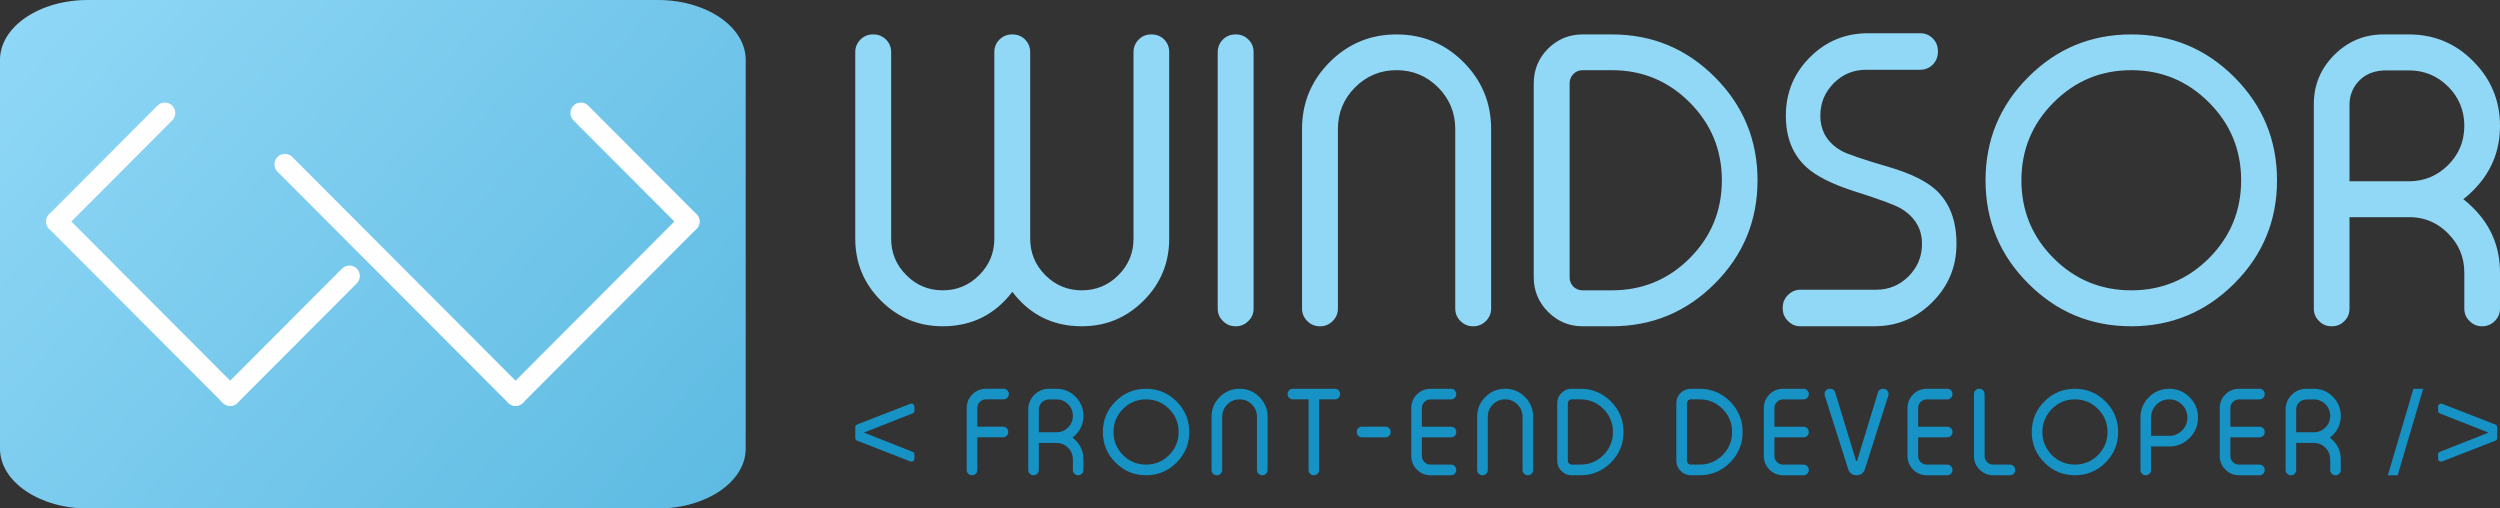 <svg width="177" height="36" viewBox="0 0 177 36" fill="none" xmlns="http://www.w3.org/2000/svg">
<rect x="0" y="0" width="177" height="36" fill="#333333" stroke="none"/>
<path d="M46.58 0H6.216C2.783 0 0 1.898 0 4.239V31.761C0 34.102 2.783 36 6.216 36H46.58C50.013 36 52.796 34.102 52.796 31.761V4.239C52.796 1.898 50.013 0 46.58 0Z" fill="url(#paint0_linear_5_3)"/>
<path d="M3.485 16.207C3.196 15.918 3.196 15.449 3.485 15.16C3.773 14.871 4.241 14.871 4.529 15.16L16.818 27.476C17.107 27.765 17.107 28.233 16.818 28.522C16.53 28.811 16.062 28.811 15.774 28.522L3.485 16.207Z" fill="#FEFEFE"/>
<path d="M24.216 19.016C24.504 18.727 24.972 18.727 25.26 19.016C25.549 19.305 25.549 19.774 25.26 20.063L16.818 28.522C16.53 28.811 16.062 28.811 15.774 28.522C15.486 28.233 15.486 27.765 15.774 27.476L24.216 19.016Z" fill="#FEFEFE"/>
<path d="M4.529 16.207C4.241 16.496 3.773 16.496 3.485 16.207C3.196 15.918 3.196 15.449 3.485 15.16L11.15 7.478C11.438 7.19 11.906 7.19 12.194 7.478C12.482 7.767 12.482 8.236 12.194 8.525L4.529 16.207Z" fill="#FEFEFE"/>
<path d="M48.268 15.16C48.556 14.871 49.024 14.871 49.312 15.16C49.601 15.449 49.601 15.918 49.312 16.207L37.023 28.522C36.735 28.811 36.267 28.811 35.979 28.522C35.69 28.233 35.69 27.765 35.979 27.476L48.268 15.16Z" fill="#FEFEFE"/>
<path d="M19.648 12.157C19.36 11.868 19.36 11.4 19.648 11.111C19.937 10.822 20.405 10.822 20.693 11.111L37.023 27.476C37.311 27.765 37.311 28.233 37.023 28.522C36.735 28.811 36.267 28.811 35.979 28.522L19.648 12.157Z" fill="#FEFEFE"/>
<path d="M49.312 15.16C49.601 15.449 49.601 15.918 49.312 16.207C49.024 16.496 48.556 16.496 48.268 16.207L40.603 8.525C40.315 8.236 40.315 7.767 40.603 7.478C40.891 7.19 41.359 7.19 41.647 7.478L49.312 15.16Z" fill="#FEFEFE"/>
<path d="M63.093 3.687C63.093 3.339 62.971 3.043 62.723 2.794C62.474 2.555 62.184 2.437 61.847 2.437H61.804C61.467 2.437 61.172 2.555 60.923 2.794C60.68 3.043 60.553 3.339 60.553 3.687V16.896C60.553 18.61 61.158 20.071 62.367 21.282C63.576 22.494 65.033 23.1 66.748 23.1C68.787 23.1 70.431 22.287 71.673 20.662C72.91 22.287 74.55 23.1 76.589 23.1C78.299 23.1 79.761 22.494 80.97 21.282C82.179 20.071 82.779 18.61 82.779 16.896V3.687C82.779 3.339 82.662 3.043 82.423 2.794C82.179 2.555 81.879 2.437 81.532 2.437H81.504C81.158 2.437 80.862 2.555 80.624 2.794C80.38 3.043 80.253 3.339 80.253 3.687V16.896C80.253 17.906 79.897 18.765 79.185 19.479C78.473 20.198 77.606 20.555 76.589 20.555C75.581 20.555 74.724 20.198 74.007 19.479C73.295 18.765 72.938 17.906 72.938 16.896V3.687C72.938 3.339 72.812 3.043 72.569 2.794C72.329 2.555 72.034 2.437 71.688 2.437H71.659C71.312 2.437 71.017 2.555 70.769 2.794C70.521 3.043 70.399 3.339 70.399 3.687V16.896C70.399 17.906 70.043 18.765 69.326 19.479C68.614 20.198 67.751 20.555 66.748 20.555C65.741 20.555 64.879 20.198 64.166 19.479C63.45 18.765 63.093 17.906 63.093 16.896L63.093 3.687ZM87.507 2.437C87.844 2.437 88.135 2.555 88.383 2.794C88.632 3.043 88.754 3.339 88.754 3.687V21.846C88.754 22.198 88.632 22.489 88.383 22.729C88.135 22.978 87.845 23.1 87.507 23.1H87.465C87.127 23.1 86.832 22.978 86.584 22.729C86.34 22.489 86.214 22.198 86.214 21.846V3.687C86.214 3.339 86.34 3.043 86.584 2.794C86.832 2.555 87.127 2.437 87.465 2.437H87.507ZM105.572 21.846C105.572 22.198 105.445 22.489 105.201 22.729C104.953 22.978 104.658 23.1 104.321 23.1H104.278C103.941 23.1 103.651 22.978 103.402 22.729C103.154 22.489 103.032 22.198 103.032 21.846V9.134C103.032 7.988 102.629 7.007 101.823 6.19C101.008 5.377 100.023 4.968 98.871 4.968C97.728 4.968 96.748 5.377 95.933 6.19C95.127 7.006 94.724 7.988 94.724 9.134V21.846C94.724 22.198 94.602 22.489 94.354 22.729C94.105 22.978 93.815 23.1 93.478 23.1H93.435C93.098 23.1 92.803 22.978 92.554 22.729C92.311 22.489 92.184 22.198 92.184 21.846V9.134C92.184 7.284 92.84 5.701 94.147 4.391C95.46 3.086 97.029 2.437 98.871 2.437C100.722 2.437 102.301 3.086 103.609 4.391C104.916 5.701 105.572 7.284 105.572 9.134L105.572 21.846ZM111.129 19.634C111.129 19.888 111.218 20.108 111.392 20.292C111.574 20.465 111.794 20.555 112.052 20.555H114.123C116.274 20.555 118.111 19.799 119.629 18.286C121.148 16.76 121.907 14.924 121.907 12.769C121.907 10.613 121.147 8.772 119.629 7.251C118.111 5.729 116.274 4.969 114.123 4.969H112.052C111.794 4.969 111.574 5.058 111.392 5.241C111.218 5.424 111.129 5.645 111.129 5.903V19.634ZM114.123 2.437C116.968 2.437 119.4 3.442 121.415 5.462C123.425 7.481 124.433 9.913 124.433 12.768C124.433 15.619 123.425 18.056 121.415 20.071C119.4 22.09 116.968 23.1 114.123 23.1H112.052C111.096 23.1 110.286 22.762 109.606 22.081C108.931 21.405 108.589 20.588 108.589 19.634V5.903C108.589 4.94 108.931 4.119 109.606 3.438C110.286 2.771 111.096 2.437 112.052 2.437H114.123ZM132.122 4.94C131.223 4.94 130.459 5.255 129.831 5.889C129.198 6.523 128.88 7.288 128.88 8.185C128.88 9.28 129.376 10.106 130.365 10.674C130.768 10.904 131.902 11.289 133.767 11.834C135.271 12.28 136.359 12.816 137.038 13.426C138.027 14.328 138.519 15.605 138.519 17.268C138.519 18.883 137.947 20.259 136.804 21.395C135.67 22.532 134.301 23.1 132.699 23.1H127.469C127.127 23.1 126.837 22.978 126.588 22.729C126.34 22.48 126.218 22.189 126.218 21.846V21.766C126.218 21.428 126.34 21.132 126.588 20.884C126.837 20.639 127.127 20.513 127.469 20.513H132.835C133.725 20.513 134.489 20.198 135.126 19.564C135.759 18.93 136.077 18.165 136.077 17.268C136.077 16.192 135.581 15.361 134.592 14.765C134.161 14.507 133.027 14.088 131.19 13.511C129.676 13.018 128.589 12.464 127.919 11.858C126.93 10.97 126.438 9.745 126.438 8.186C126.438 6.57 127.005 5.194 128.139 4.058C129.273 2.921 130.646 2.353 132.258 2.353H135.951C136.298 2.353 136.597 2.475 136.846 2.724C137.08 2.964 137.202 3.255 137.202 3.607V3.687C137.202 4.025 137.08 4.321 136.846 4.57C136.597 4.814 136.298 4.94 135.951 4.94L132.122 4.94ZM150.89 2.437C153.734 2.437 156.171 3.442 158.19 5.462C160.205 7.481 161.213 9.913 161.213 12.768C161.213 15.619 160.205 18.056 158.19 20.071C156.171 22.09 153.734 23.1 150.89 23.1C148.041 23.1 145.613 22.09 143.598 20.071C141.583 18.056 140.576 15.619 140.576 12.768C140.576 9.913 141.583 7.481 143.598 5.462C145.613 3.442 148.041 2.437 150.89 2.437ZM150.89 4.969C148.748 4.969 146.916 5.729 145.398 7.251C143.875 8.772 143.116 10.613 143.116 12.768C143.116 14.924 143.875 16.76 145.398 18.286C146.916 19.799 148.748 20.555 150.89 20.555C153.041 20.555 154.873 19.799 156.391 18.286C157.914 16.76 158.673 14.924 158.673 12.768C158.673 10.613 157.914 8.772 156.391 7.251C154.873 5.729 153.041 4.969 150.89 4.969ZM170.547 12.835C171.625 12.835 172.553 12.454 173.322 11.693C174.09 10.923 174.474 9.998 174.474 8.913C174.474 7.824 174.09 6.894 173.322 6.124C172.553 5.363 171.625 4.983 170.547 4.983H168.968C168.172 4.983 167.539 5.208 167.075 5.668C166.709 6.025 166.48 6.453 166.386 6.946C166.358 7.077 166.344 7.265 166.344 7.514V12.834L170.547 12.835ZM174.474 19.301C174.474 18.221 174.09 17.296 173.321 16.525C172.623 15.816 171.789 15.436 170.819 15.38H166.344V21.846C166.344 22.198 166.227 22.489 165.988 22.729C165.739 22.978 165.444 23.1 165.097 23.1H165.069C164.722 23.1 164.427 22.978 164.188 22.729C163.945 22.489 163.818 22.198 163.818 21.846V7.387C163.818 6.02 164.301 4.856 165.262 3.893C166.232 2.921 167.398 2.437 168.762 2.437H170.547C172.333 2.437 173.851 3.067 175.102 4.335C176.367 5.598 177 7.129 177 8.913C177 10.693 176.367 12.219 175.102 13.483C174.878 13.713 174.643 13.919 174.404 14.102C174.652 14.295 174.891 14.506 175.116 14.736C176.372 15.99 177 17.516 177 19.301V21.846C177 22.198 176.873 22.489 176.63 22.729C176.381 22.978 176.086 23.1 175.749 23.1H175.721C175.383 23.1 175.093 22.978 174.844 22.729C174.596 22.489 174.474 22.198 174.474 21.846V19.301Z" fill="#91D8F7"/>
<path d="M60.691 31.201C60.599 31.166 60.553 31.098 60.553 30.998V30.259C60.553 30.159 60.599 30.089 60.691 30.052L64.441 28.592C64.514 28.563 64.582 28.57 64.645 28.613C64.71 28.656 64.742 28.717 64.742 28.797V29.07C64.742 29.167 64.696 29.235 64.605 29.273L61.167 30.626L64.605 31.985C64.696 32.019 64.742 32.087 64.742 32.188V32.46C64.742 32.54 64.71 32.601 64.645 32.644C64.582 32.687 64.514 32.694 64.441 32.665L60.691 31.201ZM69.194 30.21H71.013C71.114 30.21 71.201 30.247 71.273 30.316C71.347 30.39 71.383 30.479 71.383 30.582V30.59C71.383 30.693 71.347 30.779 71.273 30.85C71.201 30.924 71.114 30.96 71.013 30.96H69.194V33.276C69.194 33.38 69.158 33.466 69.085 33.537C69.011 33.611 68.925 33.647 68.825 33.647H68.813C68.713 33.647 68.625 33.611 68.552 33.537C68.479 33.466 68.442 33.38 68.442 33.276V28.89C68.442 28.512 68.575 28.19 68.841 27.924C69.107 27.657 69.428 27.524 69.806 27.524H71.054C71.154 27.524 71.242 27.559 71.315 27.63C71.387 27.704 71.425 27.791 71.425 27.895V27.903C71.425 28.006 71.387 28.095 71.315 28.168C71.242 28.238 71.154 28.275 71.054 28.275H69.806C69.638 28.275 69.493 28.334 69.374 28.454C69.254 28.573 69.195 28.719 69.195 28.89L69.194 30.21ZM74.795 30.606C75.114 30.606 75.389 30.493 75.617 30.268C75.845 30.039 75.959 29.765 75.959 29.444C75.959 29.121 75.845 28.846 75.617 28.617C75.389 28.392 75.114 28.279 74.795 28.279H74.327C74.091 28.279 73.903 28.346 73.766 28.482C73.657 28.588 73.589 28.715 73.562 28.861C73.553 28.9 73.549 28.955 73.549 29.029V30.606H74.795ZM75.959 32.522C75.959 32.202 75.845 31.927 75.617 31.699C75.41 31.489 75.163 31.376 74.875 31.36H73.549V33.276C73.549 33.38 73.514 33.467 73.444 33.538C73.37 33.612 73.283 33.648 73.18 33.648H73.172C73.069 33.648 72.981 33.611 72.91 33.538C72.838 33.467 72.801 33.38 72.801 33.276V28.991C72.801 28.587 72.944 28.241 73.228 27.956C73.516 27.668 73.862 27.525 74.266 27.525H74.795C75.324 27.525 75.774 27.712 76.144 28.087C76.519 28.462 76.707 28.915 76.707 29.444C76.707 29.971 76.519 30.424 76.144 30.798C76.078 30.866 76.008 30.928 75.938 30.982C76.011 31.039 76.082 31.101 76.149 31.169C76.521 31.541 76.707 31.994 76.707 32.522V33.276C76.707 33.381 76.67 33.467 76.597 33.538C76.524 33.612 76.436 33.648 76.336 33.648H76.328C76.228 33.648 76.142 33.612 76.068 33.538C75.995 33.467 75.959 33.381 75.959 33.276L75.959 32.522ZM81.14 27.525C81.983 27.525 82.704 27.823 83.303 28.421C83.9 29.019 84.199 29.74 84.199 30.586C84.199 31.431 83.9 32.153 83.303 32.75C82.704 33.348 81.982 33.648 81.14 33.648C80.296 33.648 79.576 33.349 78.979 32.75C78.382 32.153 78.083 31.431 78.083 30.586C78.083 29.74 78.382 29.02 78.979 28.421C79.576 27.823 80.296 27.525 81.14 27.525ZM81.14 28.275C80.505 28.275 79.962 28.5 79.512 28.951C79.061 29.402 78.836 29.948 78.836 30.586C78.836 31.225 79.061 31.769 79.512 32.221C79.962 32.67 80.505 32.894 81.14 32.894C81.777 32.894 82.32 32.67 82.77 32.221C83.221 31.769 83.446 31.225 83.446 30.586C83.446 29.948 83.221 29.402 82.77 28.951C82.32 28.5 81.777 28.275 81.14 28.275ZM89.745 33.276C89.745 33.38 89.707 33.467 89.635 33.538C89.562 33.612 89.474 33.648 89.374 33.648H89.362C89.262 33.648 89.176 33.611 89.102 33.538C89.028 33.467 88.993 33.38 88.993 33.276V29.509C88.993 29.17 88.873 28.879 88.634 28.637C88.393 28.396 88.101 28.275 87.759 28.275C87.421 28.275 87.13 28.396 86.889 28.637C86.65 28.879 86.531 29.17 86.531 29.509V33.276C86.531 33.38 86.495 33.467 86.421 33.538C86.347 33.612 86.261 33.648 86.161 33.648H86.149C86.049 33.648 85.961 33.611 85.888 33.538C85.816 33.467 85.778 33.38 85.778 33.276V29.509C85.778 28.961 85.972 28.492 86.36 28.104C86.749 27.717 87.214 27.525 87.76 27.525C88.308 27.525 88.776 27.717 89.163 28.104C89.551 28.492 89.745 28.961 89.745 29.509L89.745 33.276ZM94.88 27.904C94.88 28.006 94.844 28.096 94.77 28.168C94.7 28.239 94.614 28.275 94.51 28.275H93.396V33.276C93.396 33.381 93.359 33.467 93.289 33.538C93.216 33.612 93.128 33.648 93.025 33.648H93.017C92.914 33.648 92.825 33.612 92.753 33.538C92.682 33.467 92.647 33.381 92.647 33.276V28.275H91.532C91.432 28.275 91.344 28.239 91.271 28.168C91.199 28.096 91.161 28.007 91.161 27.904V27.895C91.161 27.792 91.199 27.704 91.271 27.631C91.344 27.56 91.432 27.525 91.532 27.525H94.509C94.613 27.525 94.699 27.56 94.77 27.631C94.844 27.704 94.88 27.792 94.88 27.895L94.88 27.904ZM98.462 30.591C98.462 30.694 98.425 30.78 98.352 30.851C98.278 30.924 98.191 30.961 98.087 30.961H96.424C96.321 30.961 96.233 30.924 96.164 30.851C96.09 30.78 96.054 30.694 96.054 30.591V30.582C96.054 30.48 96.09 30.39 96.164 30.317C96.233 30.244 96.321 30.207 96.424 30.207H98.087C98.191 30.207 98.279 30.244 98.352 30.317C98.426 30.39 98.462 30.48 98.462 30.582V30.591ZM100.671 30.211H102.735C102.835 30.211 102.921 30.247 102.994 30.317C103.068 30.39 103.104 30.48 103.104 30.582V30.591C103.104 30.694 103.068 30.781 102.994 30.855C102.921 30.926 102.835 30.961 102.735 30.961H100.671V32.283C100.671 32.451 100.731 32.594 100.85 32.714C100.97 32.834 101.114 32.894 101.282 32.894H102.735C102.835 32.894 102.921 32.93 102.994 33.004C103.068 33.077 103.104 33.165 103.104 33.269V33.276C103.104 33.38 103.068 33.467 102.994 33.538C102.921 33.612 102.835 33.648 102.735 33.648H101.282C100.904 33.648 100.584 33.514 100.317 33.248C100.052 32.981 99.918 32.66 99.918 32.282V28.89C99.918 28.513 100.052 28.19 100.317 27.924C100.584 27.657 100.904 27.525 101.282 27.525H102.735C102.835 27.525 102.921 27.561 102.994 27.634C103.068 27.704 103.104 27.792 103.104 27.895V27.903C103.104 28.006 103.068 28.095 102.994 28.168C102.921 28.241 102.835 28.279 102.735 28.279H101.282C101.114 28.279 100.97 28.338 100.85 28.459C100.731 28.577 100.671 28.721 100.671 28.89V30.211ZM108.549 33.276C108.549 33.381 108.511 33.467 108.439 33.538C108.366 33.612 108.278 33.648 108.178 33.648H108.166C108.066 33.648 107.98 33.612 107.906 33.538C107.832 33.467 107.797 33.381 107.797 33.276V29.509C107.797 29.17 107.677 28.879 107.438 28.637C107.197 28.396 106.905 28.275 106.563 28.275C106.225 28.275 105.935 28.396 105.693 28.637C105.454 28.879 105.335 29.17 105.335 29.509V33.276C105.335 33.381 105.299 33.467 105.225 33.538C105.151 33.612 105.065 33.648 104.965 33.648H104.953C104.853 33.648 104.765 33.612 104.692 33.538C104.62 33.467 104.582 33.381 104.582 33.276V29.509C104.582 28.961 104.776 28.492 105.164 28.104C105.553 27.717 106.018 27.525 106.564 27.525C107.112 27.525 107.58 27.717 107.968 28.104C108.355 28.492 108.549 28.961 108.549 29.509L108.549 33.276ZM111.003 32.621C111.003 32.696 111.029 32.761 111.081 32.816C111.135 32.867 111.2 32.894 111.276 32.894H111.89C112.528 32.894 113.072 32.67 113.522 32.222C113.972 31.769 114.197 31.225 114.197 30.587C114.197 29.948 113.972 29.402 113.522 28.951C113.072 28.501 112.528 28.275 111.89 28.275H111.276C111.2 28.275 111.135 28.302 111.081 28.356C111.029 28.41 111.003 28.475 111.003 28.552V32.621ZM111.89 27.525C112.733 27.525 113.453 27.823 114.051 28.421C114.646 29.02 114.945 29.741 114.945 30.587C114.945 31.431 114.646 32.153 114.051 32.75C113.454 33.349 112.733 33.648 111.89 33.648H111.276C110.993 33.648 110.753 33.548 110.551 33.346C110.351 33.146 110.25 32.904 110.25 32.621V28.552C110.25 28.267 110.351 28.023 110.551 27.822C110.753 27.624 110.993 27.525 111.276 27.525L111.89 27.525ZM119.437 32.621C119.437 32.696 119.464 32.761 119.515 32.816C119.569 32.867 119.634 32.894 119.711 32.894H120.325C120.962 32.894 121.506 32.67 121.956 32.222C122.406 31.769 122.631 31.225 122.631 30.587C122.631 29.948 122.406 29.402 121.956 28.951C121.506 28.501 120.962 28.275 120.325 28.275H119.711C119.634 28.275 119.569 28.302 119.515 28.356C119.464 28.41 119.437 28.475 119.437 28.552V32.621ZM120.324 27.525C121.167 27.525 121.888 27.823 122.485 28.421C123.081 29.02 123.379 29.741 123.379 30.587C123.379 31.431 123.081 32.153 122.485 32.75C121.888 33.349 121.167 33.648 120.324 33.648H119.711C119.427 33.648 119.187 33.548 118.986 33.346C118.786 33.146 118.684 32.904 118.684 32.621V28.552C118.684 28.267 118.786 28.023 118.986 27.822C119.187 27.624 119.427 27.525 119.711 27.525L120.324 27.525ZM125.63 30.211H127.694C127.794 30.211 127.88 30.247 127.953 30.317C128.027 30.39 128.063 30.48 128.063 30.582V30.591C128.063 30.694 128.027 30.781 127.953 30.855C127.88 30.926 127.794 30.961 127.694 30.961H125.63V32.283C125.63 32.451 125.69 32.594 125.81 32.714C125.929 32.834 126.074 32.894 126.242 32.894H127.694C127.794 32.894 127.88 32.93 127.953 33.004C128.027 33.077 128.063 33.165 128.063 33.269V33.276C128.063 33.38 128.027 33.467 127.953 33.538C127.88 33.612 127.794 33.648 127.694 33.648H126.242C125.864 33.648 125.543 33.514 125.276 33.248C125.011 32.981 124.878 32.66 124.878 32.282V28.89C124.878 28.513 125.011 28.19 125.276 27.924C125.543 27.657 125.864 27.525 126.242 27.525H127.694C127.794 27.525 127.88 27.561 127.953 27.634C128.027 27.704 128.063 27.792 128.063 27.895V27.903C128.063 28.006 128.027 28.095 127.953 28.168C127.88 28.241 127.794 28.279 127.694 28.279H126.242C126.073 28.279 125.929 28.338 125.81 28.459C125.69 28.577 125.63 28.721 125.63 28.89V30.211ZM131.445 32.657C131.456 32.657 131.466 32.649 131.474 32.633L131.487 32.608L132.963 27.773C133.02 27.607 133.136 27.525 133.312 27.525H133.342C133.468 27.525 133.569 27.577 133.641 27.68C133.718 27.782 133.734 27.895 133.691 28.018L132.022 33.252C131.92 33.516 131.728 33.648 131.445 33.648C131.163 33.648 130.97 33.516 130.863 33.252L129.199 28.018C129.156 27.895 129.172 27.782 129.244 27.68C129.32 27.577 129.422 27.525 129.55 27.525H129.579C129.755 27.525 129.872 27.607 129.928 27.773L131.405 32.608L131.417 32.633C131.425 32.649 131.435 32.657 131.445 32.657ZM135.804 30.211H137.867C137.967 30.211 138.053 30.247 138.127 30.317C138.201 30.39 138.237 30.48 138.237 30.582V30.591C138.237 30.694 138.2 30.781 138.127 30.855C138.053 30.926 137.967 30.961 137.867 30.961H135.804V32.283C135.804 32.451 135.864 32.594 135.983 32.714C136.103 32.834 136.247 32.894 136.415 32.894H137.867C137.967 32.894 138.053 32.93 138.127 33.004C138.201 33.077 138.237 33.165 138.237 33.269V33.276C138.237 33.38 138.2 33.467 138.127 33.538C138.053 33.612 137.967 33.648 137.867 33.648H136.415C136.037 33.648 135.716 33.514 135.45 33.248C135.185 32.981 135.051 32.66 135.051 32.282V28.89C135.051 28.513 135.185 28.19 135.45 27.924C135.716 27.657 136.037 27.525 136.415 27.525H137.867C137.967 27.525 138.053 27.561 138.127 27.634C138.201 27.704 138.237 27.792 138.237 27.895V27.903C138.237 28.006 138.2 28.095 138.127 28.168C138.053 28.241 137.967 28.279 137.867 28.279H136.415C136.247 28.279 136.103 28.338 135.983 28.459C135.864 28.577 135.804 28.721 135.804 28.89V30.211ZM140.509 27.895C140.509 27.792 140.471 27.705 140.399 27.631C140.325 27.56 140.238 27.525 140.138 27.525H140.125C140.025 27.525 139.938 27.56 139.866 27.631C139.792 27.705 139.756 27.792 139.756 27.895V32.283C139.756 32.66 139.888 32.981 140.155 33.249C140.42 33.514 140.742 33.648 141.118 33.648H142.303C142.406 33.648 142.493 33.612 142.567 33.538C142.64 33.467 142.676 33.381 142.676 33.277V33.27C142.676 33.165 142.64 33.078 142.567 33.004C142.493 32.93 142.406 32.894 142.303 32.894H141.118C140.95 32.894 140.806 32.834 140.687 32.715C140.568 32.595 140.509 32.451 140.509 32.283L140.509 27.895ZM146.905 27.525C147.747 27.525 148.469 27.823 149.068 28.422C149.665 29.02 149.964 29.741 149.964 30.587C149.964 31.431 149.665 32.154 149.068 32.751C148.469 33.349 147.747 33.648 146.905 33.648C146.06 33.648 145.341 33.349 144.744 32.751C144.147 32.154 143.848 31.431 143.848 30.587C143.848 29.741 144.147 29.02 144.744 28.422C145.341 27.823 146.06 27.525 146.905 27.525ZM146.905 28.275C146.27 28.275 145.727 28.501 145.277 28.952C144.826 29.403 144.601 29.948 144.601 30.587C144.601 31.226 144.826 31.77 145.277 32.222C145.727 32.67 146.27 32.894 146.905 32.894C147.542 32.894 148.085 32.67 148.535 32.222C148.986 31.77 149.211 31.226 149.211 30.587C149.211 29.948 148.986 29.403 148.535 28.952C148.085 28.501 147.542 28.275 146.905 28.275ZM152.295 30.855H153.581C153.936 30.855 154.24 30.729 154.492 30.477C154.742 30.226 154.867 29.923 154.867 29.567C154.867 29.212 154.742 28.907 154.492 28.654C154.24 28.401 153.936 28.275 153.581 28.275C153.225 28.275 152.921 28.401 152.67 28.654C152.42 28.907 152.295 29.212 152.295 29.567V30.855ZM152.295 31.61V33.277C152.295 33.381 152.259 33.467 152.185 33.538C152.112 33.612 152.026 33.648 151.926 33.648H151.913C151.813 33.648 151.726 33.612 151.652 33.538C151.58 33.467 151.543 33.381 151.543 33.277V29.567C151.543 29.002 151.743 28.519 152.141 28.12C152.54 27.723 153.02 27.525 153.581 27.525C154.145 27.525 154.625 27.723 155.021 28.12C155.419 28.519 155.619 29.002 155.619 29.567C155.619 30.13 155.419 30.61 155.021 31.01C154.625 31.41 154.144 31.61 153.581 31.61H152.295ZM157.911 30.211H159.974C160.074 30.211 160.16 30.247 160.234 30.317C160.308 30.391 160.343 30.48 160.343 30.582V30.591C160.343 30.694 160.307 30.782 160.234 30.855C160.16 30.926 160.074 30.961 159.974 30.961H157.911V32.283C157.911 32.451 157.97 32.595 158.09 32.714C158.209 32.834 158.354 32.894 158.522 32.894H159.974C160.074 32.894 160.16 32.93 160.234 33.004C160.308 33.078 160.343 33.165 160.343 33.269V33.276C160.343 33.381 160.307 33.467 160.234 33.538C160.16 33.612 160.074 33.648 159.974 33.648H158.522C158.144 33.648 157.823 33.514 157.557 33.248C157.292 32.981 157.158 32.66 157.158 32.283V28.89C157.158 28.513 157.291 28.19 157.557 27.924C157.823 27.657 158.144 27.525 158.522 27.525H159.974C160.074 27.525 160.16 27.561 160.234 27.635C160.308 27.704 160.343 27.792 160.343 27.895V27.903C160.343 28.006 160.307 28.095 160.234 28.168C160.16 28.241 160.074 28.279 159.974 28.279H158.522C158.354 28.279 158.209 28.339 158.09 28.459C157.971 28.577 157.911 28.722 157.911 28.89V30.211ZM163.815 30.606C164.135 30.606 164.41 30.494 164.637 30.268C164.865 30.04 164.979 29.766 164.979 29.444C164.979 29.122 164.865 28.846 164.637 28.618C164.41 28.392 164.135 28.28 163.815 28.28H163.347C163.111 28.28 162.924 28.347 162.787 28.483C162.678 28.588 162.61 28.715 162.582 28.861C162.574 28.9 162.57 28.956 162.57 29.03V30.606H163.815ZM164.979 32.523C164.979 32.203 164.865 31.928 164.637 31.7C164.431 31.49 164.183 31.377 163.896 31.361H162.57V33.277C162.57 33.381 162.535 33.468 162.464 33.538C162.391 33.612 162.303 33.648 162.2 33.648H162.192C162.089 33.648 162.002 33.612 161.931 33.538C161.859 33.468 161.821 33.381 161.821 33.277V28.992C161.821 28.587 161.964 28.242 162.249 27.957C162.536 27.669 162.882 27.526 163.286 27.526H163.815C164.344 27.526 164.794 27.712 165.165 28.088C165.54 28.462 165.728 28.916 165.728 29.445C165.728 29.972 165.54 30.424 165.165 30.799C165.098 30.867 165.029 30.928 164.958 30.982C165.032 31.04 165.103 31.102 165.169 31.17C165.541 31.542 165.728 31.994 165.728 32.523V33.277C165.728 33.381 165.69 33.468 165.618 33.539C165.544 33.612 165.457 33.648 165.357 33.648H165.348C165.249 33.648 165.162 33.612 165.089 33.539C165.015 33.468 164.979 33.381 164.979 33.277L164.979 32.523ZM171.562 27.526L169.756 33.648H169.06L170.871 27.526H171.562ZM172.914 32.666C172.842 32.695 172.774 32.688 172.711 32.645C172.646 32.602 172.614 32.541 172.614 32.462V32.189C172.614 32.089 172.66 32.02 172.751 31.986L176.194 30.628L172.751 29.274C172.66 29.236 172.614 29.168 172.614 29.071V28.798C172.614 28.718 172.646 28.657 172.711 28.614C172.774 28.571 172.842 28.564 172.914 28.593L176.666 30.053C176.757 30.09 176.803 30.16 176.803 30.26V30.999C176.803 31.099 176.757 31.168 176.666 31.202L172.914 32.666Z" fill="#1692C5"/>
<defs>
<linearGradient id="paint0_linear_5_3" x1="-9.54" y1="10.367" x2="101.29" y2="109.469" gradientUnits="userSpaceOnUse">
<stop stop-color="#91D8F7"/>
<stop offset="1" stop-color="#1692C5"/>
</linearGradient>
</defs>
</svg>
